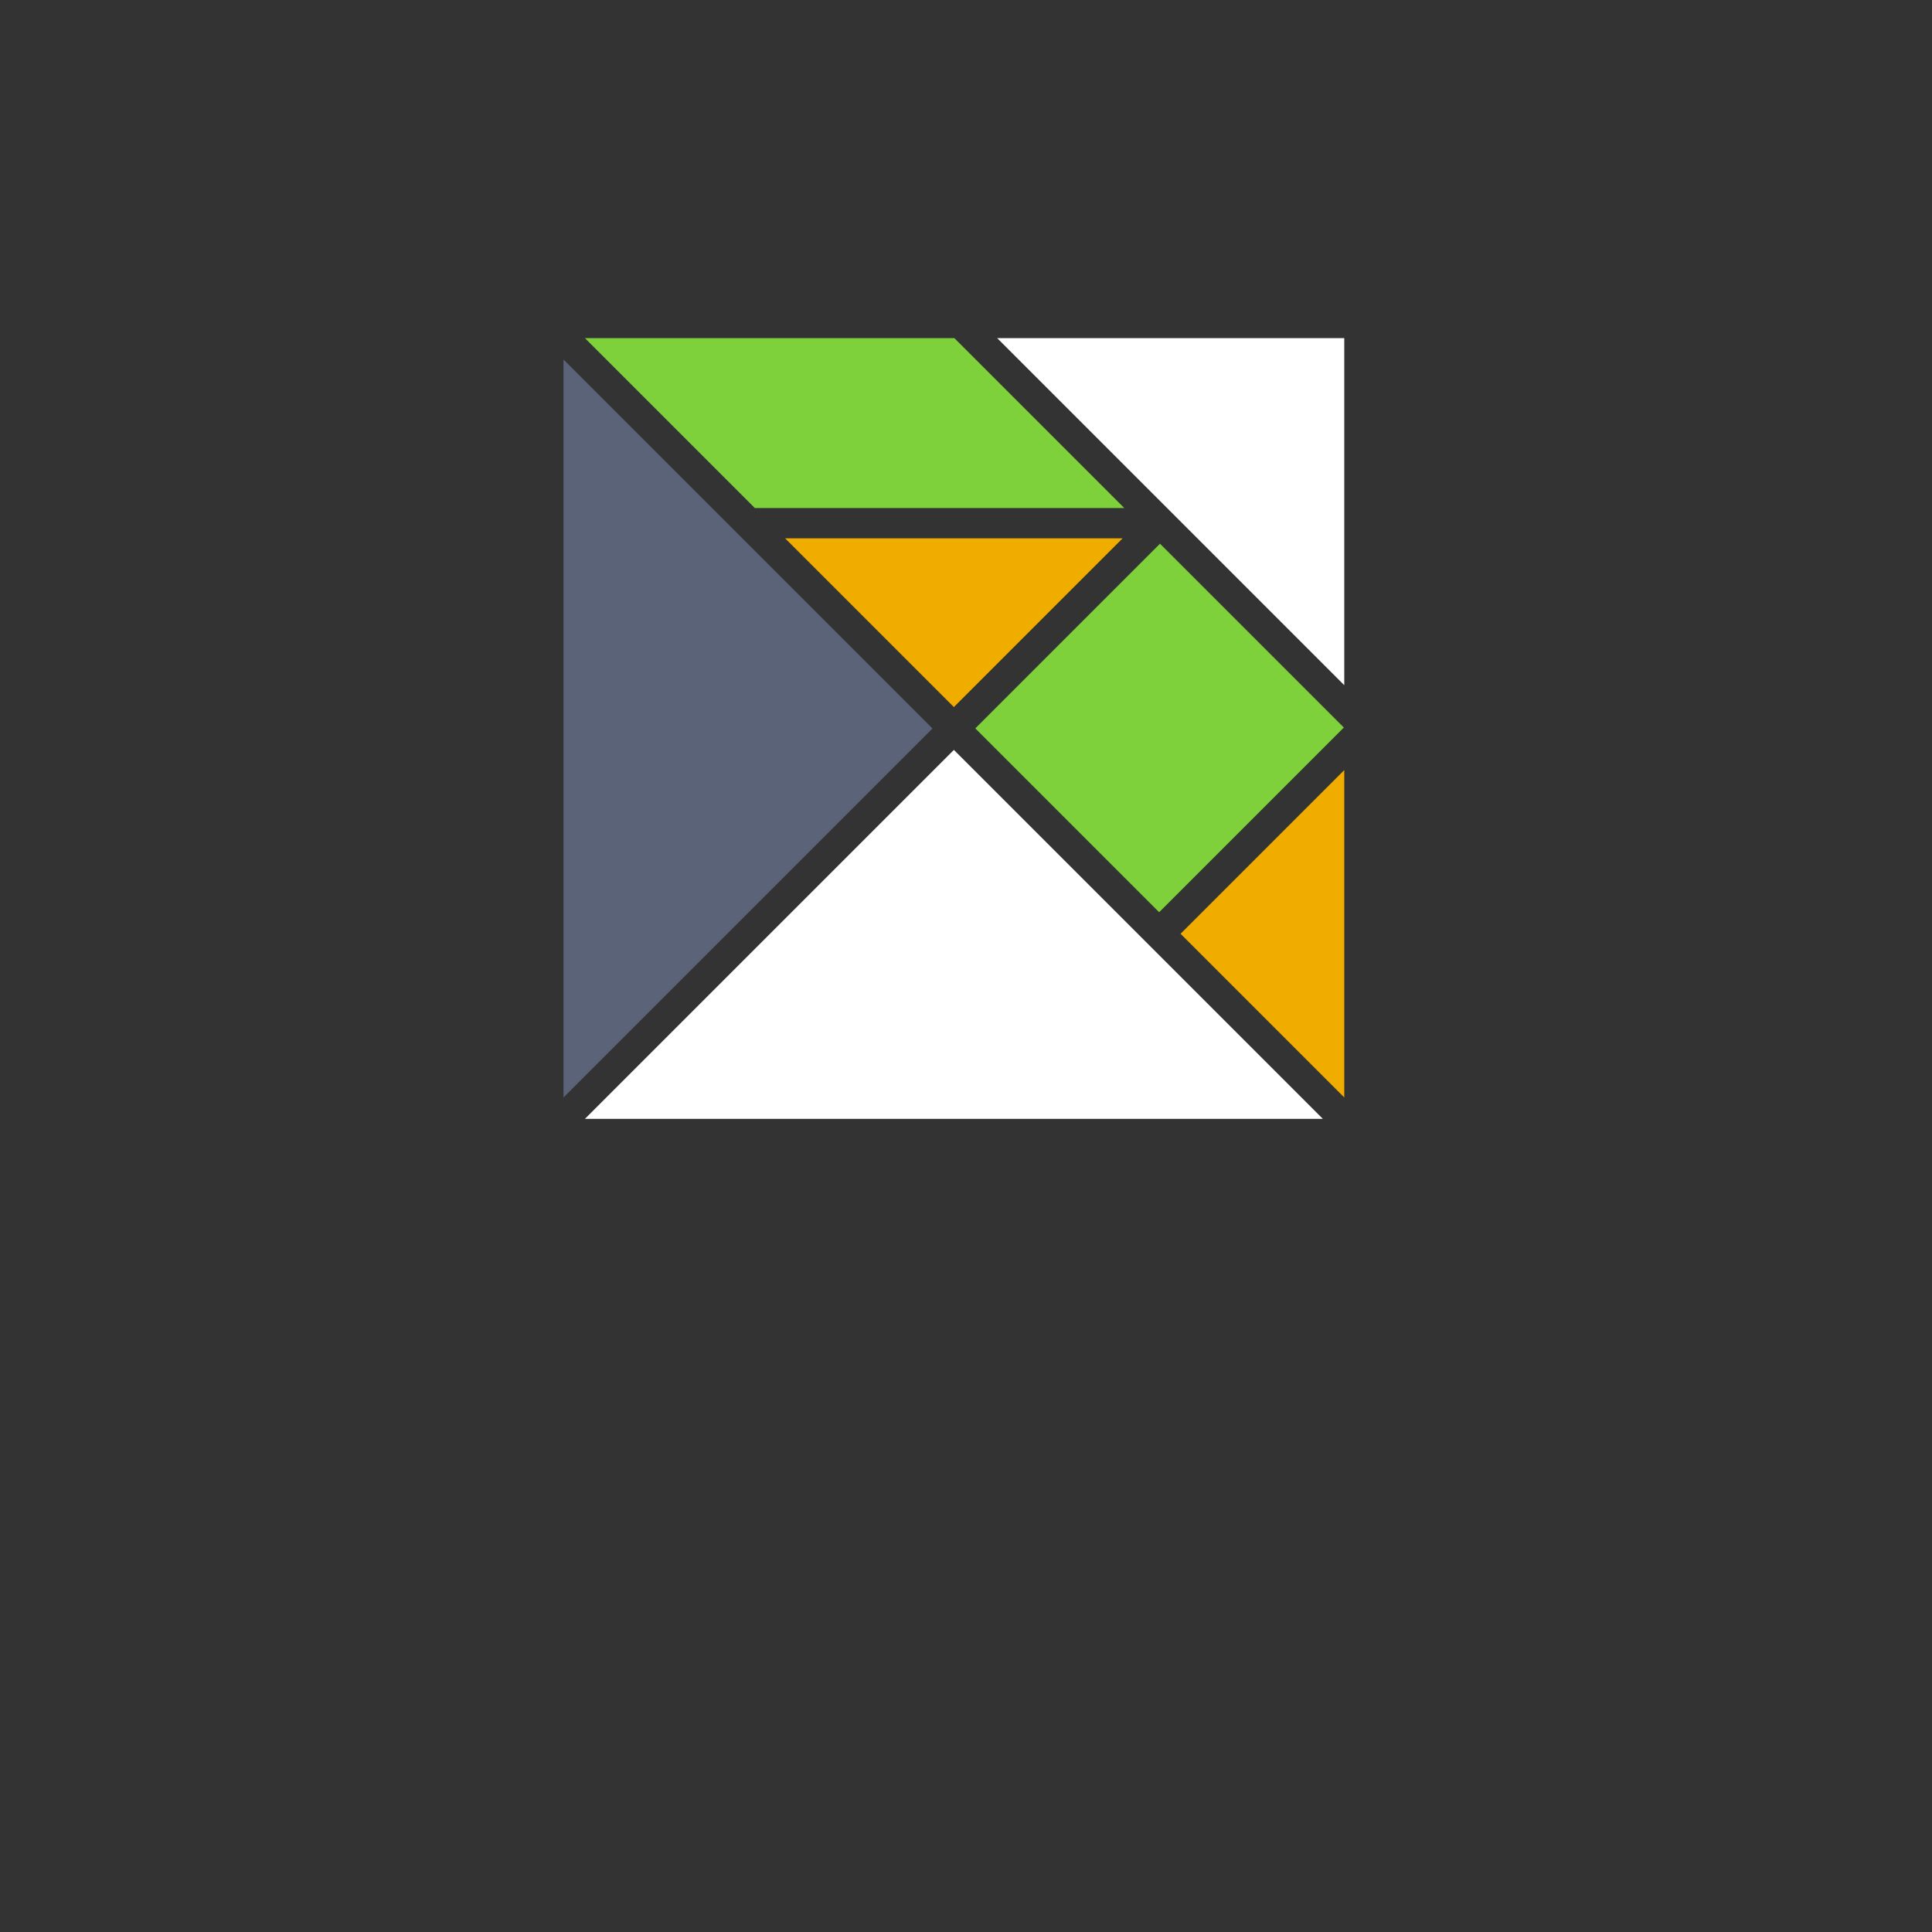 <svg 
	id="elm-file-tile"
	xmlns="http://www.w3.org/2000/svg" 
	xmlns:xlink="http://www.w3.org/1999/xlink" 
	viewBox="0 0 30 30" 
	style="background:#60B5CC">

	<rect x="0" y="0" width="30" height="30" fill="#333333" stroke="none"/>

	<style>
		.tile-icon {
			fill: white;
		}
	</style>

	<g class="tile-icon" transform="translate(15, 15), scale(0.5), translate(-15, -22.5)">
		<g transform="translate(-14.5, -2)">
			<g transform="translate(2, -5)">
				<g transform="translate(15, 10) scale(.075)">
					<polygon
						fill="#F0AD00"
						points="161.649,152.782 231.514,82.916 91.783,82.916"/>
					<polygon
						fill="#7FD13B"
						points="8.867,0 79.241,70.375 232.213,70.375 161.838,0"/>
					<rect
						fill="#7FD13B"
						x="192.99"
						y="107.392"
						transform="matrix(0.707 0.707 -0.707 0.707 186.473 -127.239)"
						width="107.676"
						height="108.167"/>
					<polygon
						fill="white"
						points="323.298,143.724 323.298,0 179.573,0"/>
					<polygon
						fill="#5A6378"
						points="152.781,161.649 0,8.868 0,314.432"/>
					<polygon
						fill="#F0AD00"
						points="255.522,246.655 323.298,314.432 323.298,178.879"/>
					<polygon
						fill="white"
						points="161.649,170.517 8.869,323.298 314.43,323.298"/>
				</g>
			</g>
		</g>
	</g>
</svg>
